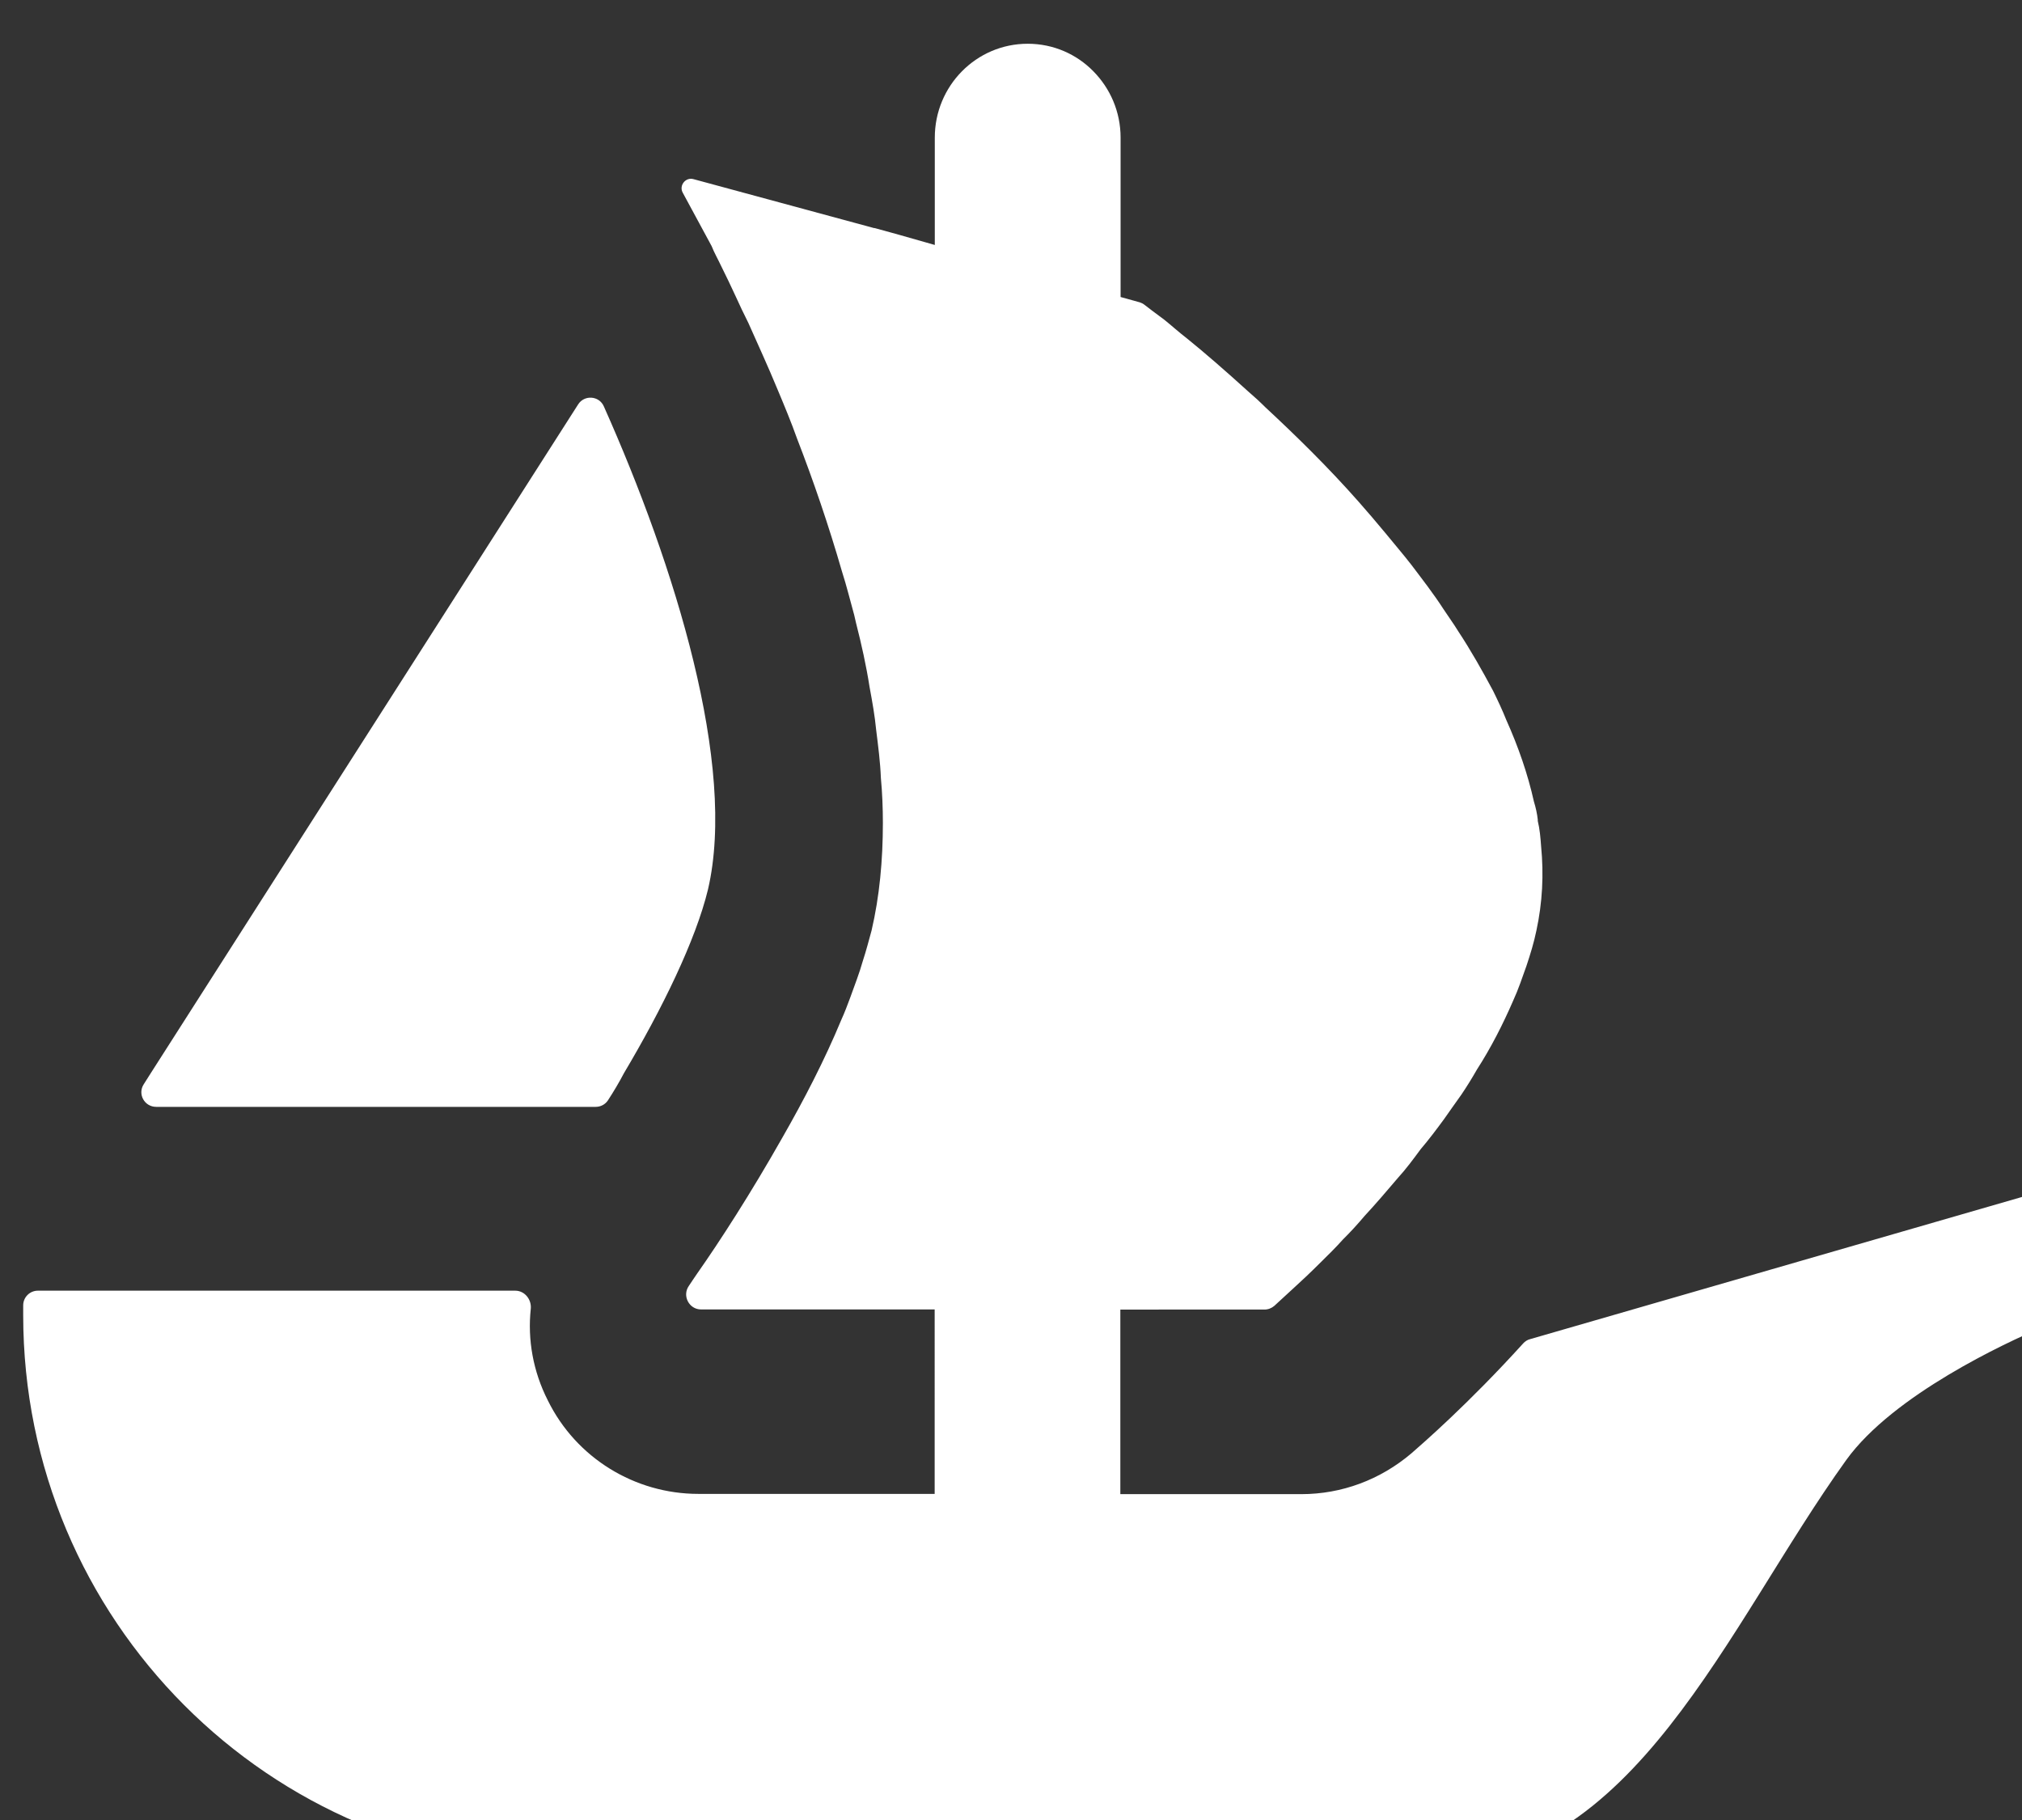 <?xml version="1.0" encoding="UTF-8" standalone="no"?>
<svg
   xmlns:dc="http://purl.org/dc/elements/1.1/"
   xmlns:cc="http://creativecommons.org/ns#"
   xmlns:rdf="http://www.w3.org/1999/02/22-rdf-syntax-ns#"
   xmlns:svg="http://www.w3.org/2000/svg"
   xmlns="http://www.w3.org/2000/svg"
   xmlns:sodipodi="http://sodipodi.sourceforge.net/DTD/sodipodi-0.dtd"
   xmlns:inkscape="http://www.inkscape.org/namespaces/inkscape"
   sodipodi:docname="opensea.svg"
   inkscape:version="1.0 (4035a4fb49, 2020-05-01)"
   id="svg860"
   version="1.1"
   viewBox="0 0 4.233 3.81"
   height="3.81mm"
   width="4.233mm">
  <rect x="0" y="0" width="4.233" height="3.81" fill="#333333" stroke="none"/>
  <defs
     id="defs854" />
  <sodipodi:namedview
     inkscape:window-maximized="1"
     inkscape:window-y="-8"
     inkscape:window-x="-8"
     inkscape:window-height="1028"
     inkscape:window-width="1920"
     showgrid="false"
     inkscape:document-rotation="0"
     inkscape:current-layer="layer1"
     inkscape:document-units="mm"
     inkscape:cy="35.692012"
     inkscape:cx="15.919364"
     inkscape:zoom="4.1892807"
     inkscape:pageshadow="2"
     inkscape:pageopacity="0.0"
     borderopacity="1.0"
     bordercolor="#666666"
     pagecolor="#ffffff"
     id="base" />
  <g
     transform="translate(-110.256,-203.729)"
     id="layer1"
     inkscape:groupmode="layer"
     inkscape:label="Layer 1">
    <g
       style="stroke-width:3.853"
       transform="matrix(0.26,0,0,0.26,81.638,150.85)"
       id="g886">
      <path
         fill="#ffffff"
         d="m 111.226,212.111 0.057,-0.09 3.441,-5.384 c 0.05,-0.079 0.169,-0.071 0.207,0.015 0.575,1.288 1.071,2.891 0.839,3.889 -0.099,0.41 -0.371,0.966 -0.677,1.48 -0.039,0.075 -0.083,0.148 -0.129,0.219 -0.022,0.033 -0.059,0.052 -0.098,0.052 h -3.539 c -0.095,0 -0.151,-0.103 -0.101,-0.181 z"
         id="path864"
         style="stroke-width:1.019" />
      <path
         fill="#ffffff"
         d="m 126.566,213.112 v 0.852 c 0,0.049 -0.03,0.092 -0.073,0.111 -0.266,0.114 -1.178,0.533 -1.558,1.06 -0.968,1.347 -1.707,3.273 -3.36,3.273 h -6.895 c -2.444,0 -4.424,-1.987 -4.424,-4.439 v -0.079 c 0,-0.065 0.053,-0.118 0.118,-0.118 h 3.844 c 0.076,0 0.132,0.071 0.125,0.145 -0.027,0.25 0.019,0.506 0.137,0.738 0.228,0.464 0.701,0.753 1.212,0.753 h 1.903 V 213.923 h -1.881 c -0.097,0 -0.154,-0.111 -0.098,-0.19 0.02,-0.031 0.043,-0.064 0.068,-0.101 0.178,-0.253 0.432,-0.646 0.685,-1.093 0.173,-0.302 0.34,-0.624 0.474,-0.947 0.027,-0.059 0.049,-0.118 0.071,-0.177 0.037,-0.103 0.075,-0.2 0.102,-0.296 0.027,-0.082 0.049,-0.167 0.071,-0.247 0.064,-0.275 0.091,-0.565 0.091,-0.867 0,-0.118 -0.005,-0.242 -0.016,-0.36 -0.005,-0.129 -0.022,-0.258 -0.038,-0.387 -0.011,-0.114 -0.031,-0.227 -0.053,-0.345 -0.027,-0.173 -0.065,-0.344 -0.109,-0.516 l -0.015,-0.065 c -0.033,-0.118 -0.06,-0.231 -0.098,-0.349 -0.107,-0.371 -0.231,-0.733 -0.362,-1.071 -0.048,-0.135 -0.102,-0.264 -0.156,-0.393 -0.08,-0.194 -0.162,-0.371 -0.236,-0.538 -0.038,-0.076 -0.071,-0.145 -0.103,-0.216 -0.037,-0.08 -0.075,-0.16 -0.113,-0.236 -0.027,-0.058 -0.059,-0.113 -0.08,-0.167 l -0.232,-0.429 c -0.033,-0.058 0.022,-0.128 0.086,-0.11 l 1.454,0.394 h 0.004 c 0.003,0 0.004,10e-4 0.005,10e-4 l 0.192,0.053 0.211,0.06 0.077,0.022 v -0.864 c 0,-0.417 0.334,-0.756 0.748,-0.756 0.207,0 0.394,0.084 0.529,0.222 0.135,0.137 0.219,0.325 0.219,0.534 v 1.283 l 0.155,0.043 c 0.012,0.004 0.025,0.01 0.035,0.018 0.038,0.029 0.092,0.071 0.162,0.122 0.054,0.043 0.113,0.097 0.183,0.151 0.14,0.113 0.307,0.258 0.491,0.425 0.049,0.042 0.097,0.086 0.14,0.129 0.237,0.22 0.502,0.478 0.754,0.764 0.071,0.08 0.14,0.162 0.211,0.247 0.071,0.087 0.145,0.173 0.211,0.258 0.086,0.114 0.178,0.232 0.258,0.356 0.038,0.058 0.082,0.118 0.118,0.177 0.103,0.156 0.194,0.318 0.281,0.48 0.037,0.075 0.075,0.156 0.107,0.236 0.097,0.216 0.173,0.436 0.222,0.656 0.015,0.048 0.026,0.099 0.031,0.145 v 0.011 c 0.016,0.065 0.022,0.135 0.027,0.205 0.022,0.226 0.011,0.451 -0.038,0.678 -0.02,0.097 -0.048,0.188 -0.08,0.284 -0.033,0.092 -0.065,0.189 -0.107,0.28 -0.082,0.189 -0.178,0.378 -0.292,0.555 -0.037,0.065 -0.08,0.135 -0.124,0.2 -0.048,0.069 -0.097,0.135 -0.14,0.198 -0.06,0.082 -0.124,0.167 -0.189,0.243 -0.059,0.08 -0.118,0.16 -0.183,0.231 -0.091,0.107 -0.178,0.209 -0.269,0.307 -0.054,0.064 -0.113,0.129 -0.173,0.188 -0.058,0.065 -0.118,0.124 -0.173,0.178 -0.091,0.091 -0.167,0.162 -0.231,0.22 l -0.149,0.137 c -0.022,0.019 -0.05,0.03 -0.08,0.03 H 119.09 v 1.486 h 1.457 c 0.326,0 0.636,-0.116 0.886,-0.328 0.086,-0.075 0.459,-0.398 0.901,-0.886 0.015,-0.016 0.034,-0.029 0.056,-0.034 l 4.024,-1.163 c 0.075,-0.022 0.151,0.035 0.151,0.114 z"
         id="path866"
         style="stroke-width:1.019" />
    </g>
  </g>
</svg>
